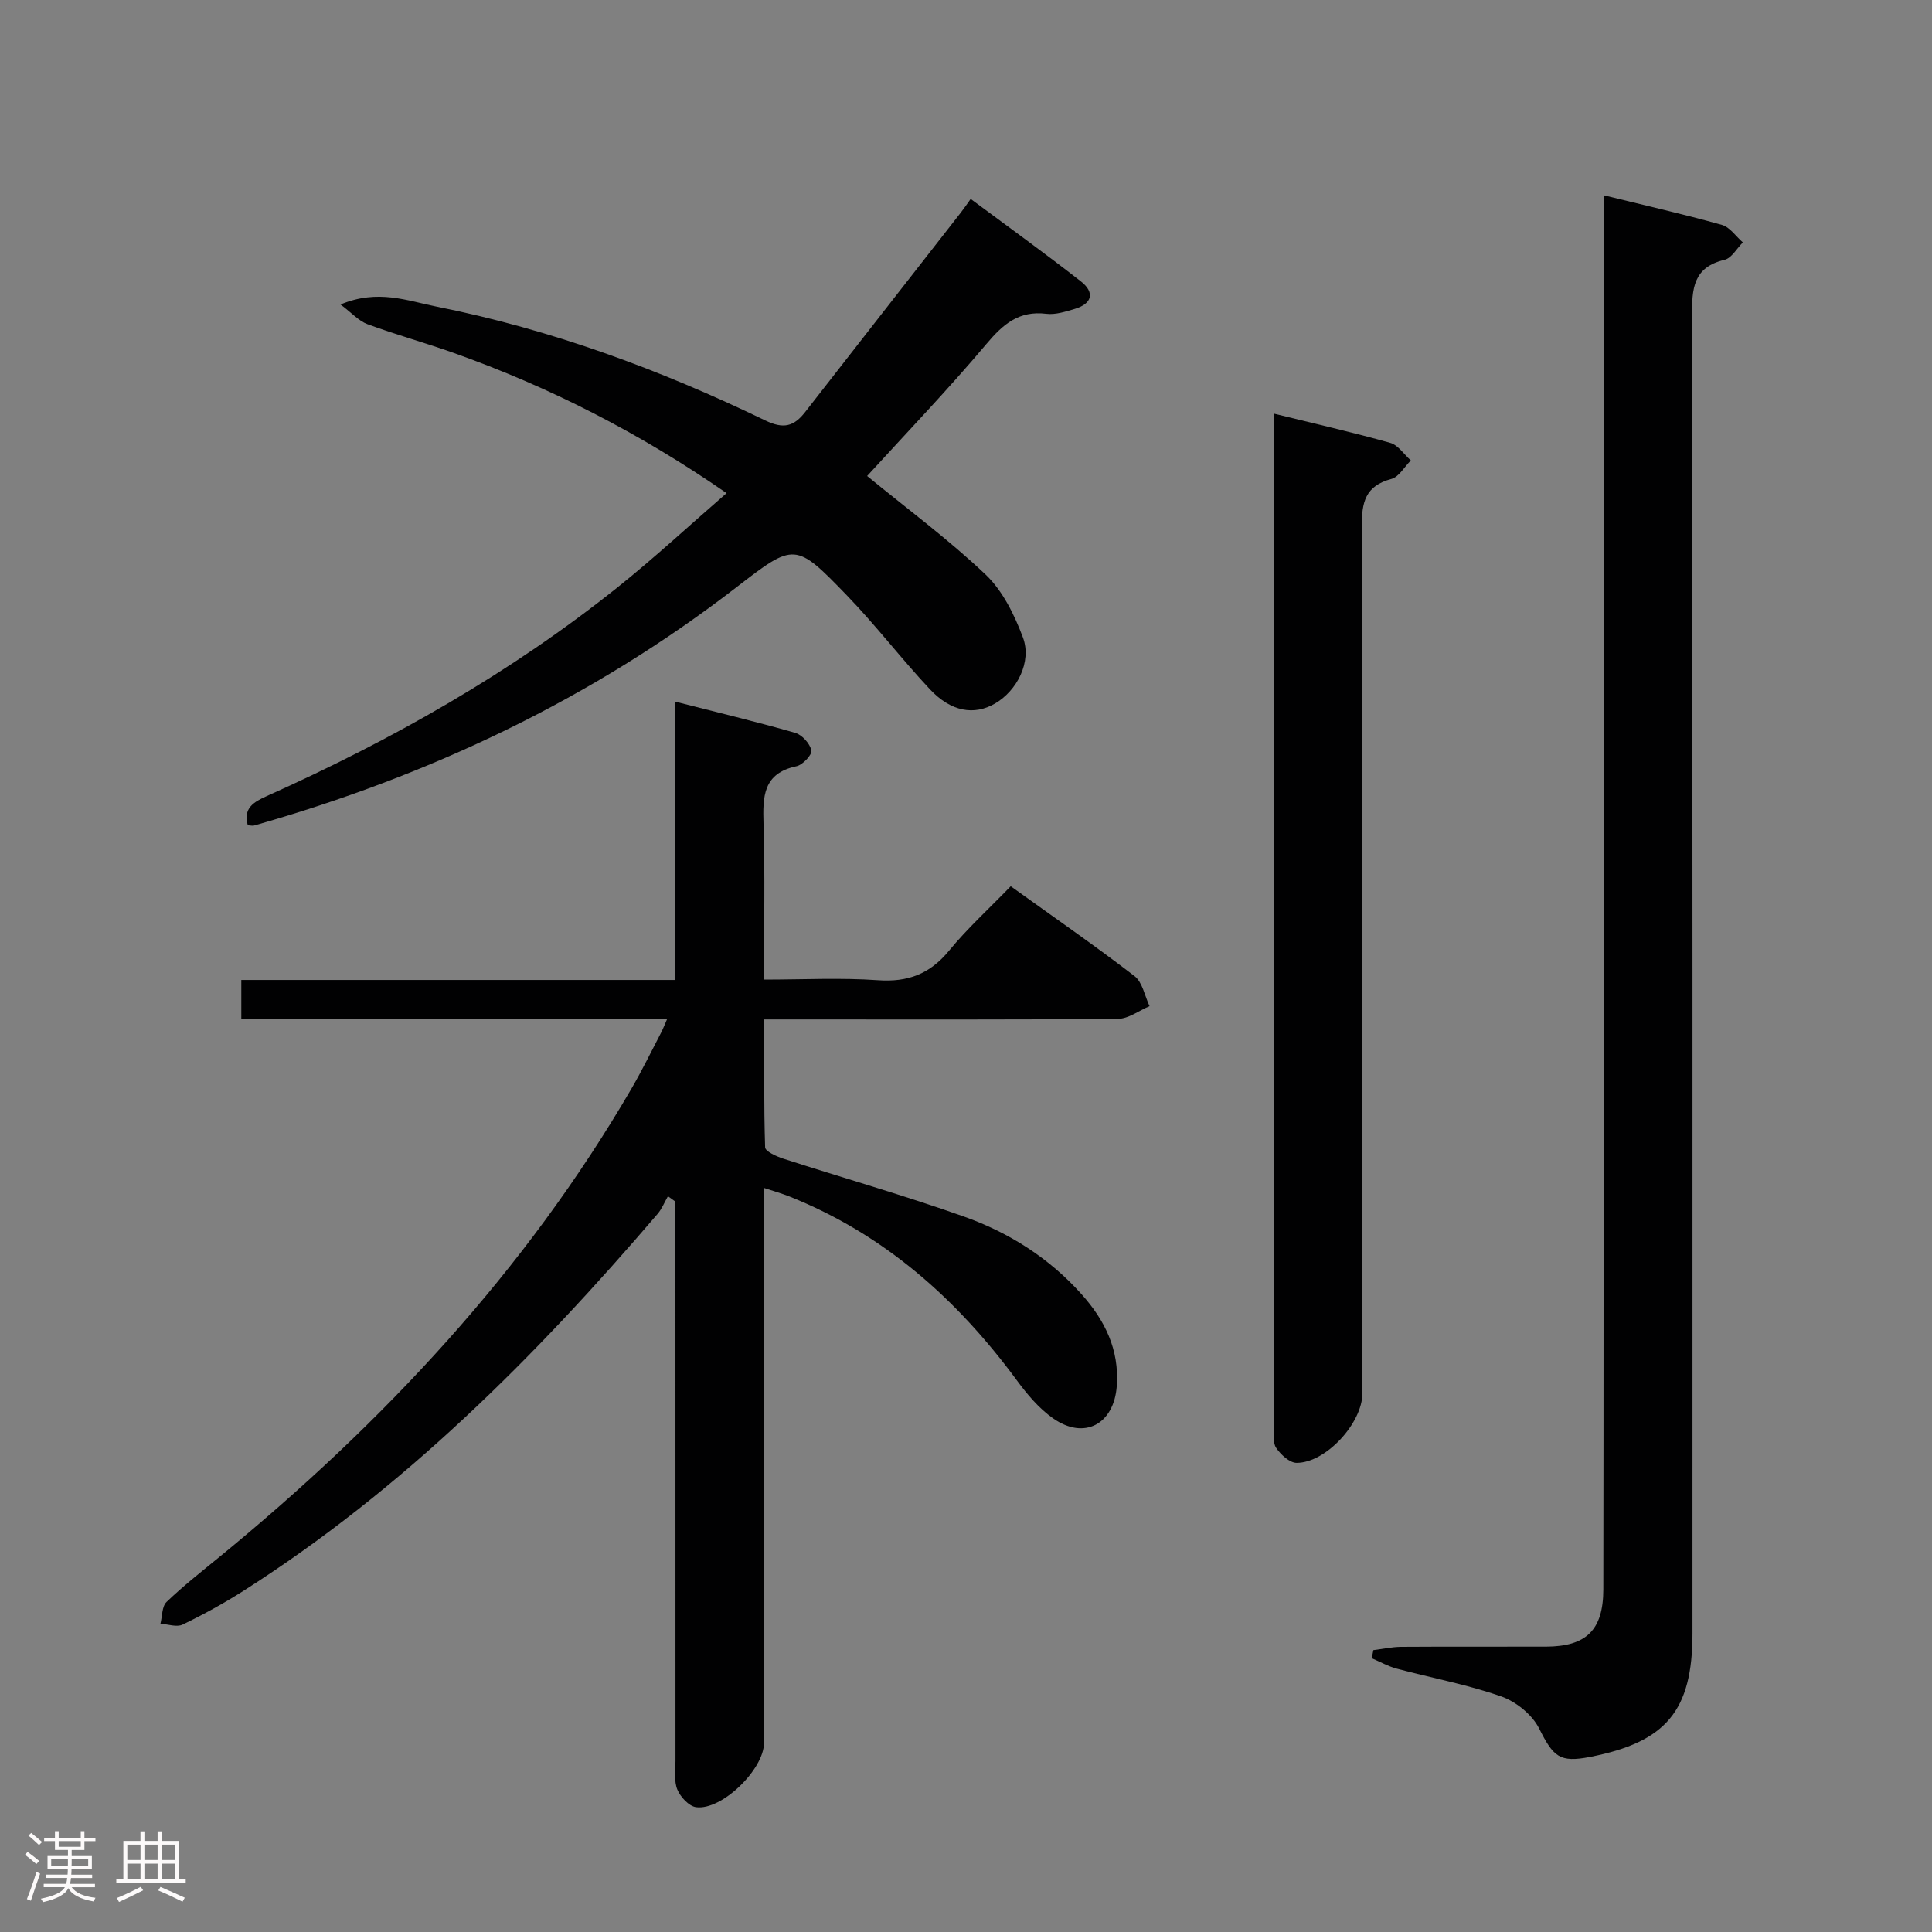 <svg enable-background="new 0 0 400 400" viewBox="0 0 400 400" xmlns="http://www.w3.org/2000/svg"><rect x="0" y="0" width="400" height="400" fill="#808080" stroke="none"/><path d="m5.17 384 .55-.58c.85.61 1.65 1.24 2.4 1.87l-.59.64c-.83-.73-1.62-1.38-2.36-1.93m1.22 9.53-.82-.34c.71-1.76 1.37-3.64 1.98-5.63.24.13.5.25.76.36-.6 1.67-1.24 3.54-1.92 5.61m-.5-13.5.57-.54c.56.44 1.31 1.06 2.26 1.87l-.64.64c-.68-.66-1.41-1.32-2.19-1.97m3.25.46h2.24v-1.36h.77v1.36h4.57v-1.36h.76v1.36h2.28v.69h-2.28v1.84h-2.64v1.26h4.18v2.64h-4.21c0 .45-.02.86-.05 1.21h4.32v.69h-4.38c-.04.34-.1.75-.19 1.22h5.15v.69h-4.82c.87 1.19 2.51 1.92 4.93 2.19-.17.31-.3.57-.37.76-2.77-.49-4.52-1.41-5.26-2.76-.56 1.26-2.3 2.23-5.24 2.9-.12-.24-.26-.48-.43-.72 2.73-.55 4.38-1.34 4.96-2.38h-4.38v-.69h4.65c.1-.38.17-.79.21-1.22h-4.32v-.69h4.4c.03-.34.05-.75.05-1.21h-4.2v-2.64h4.23v-1.26h-2.69v-1.84h-2.24zm1.46 4.46v1.29h3.45c.01-.4.02-.57.01-.53v-.32-.45h-3.46zm1.55-2.59h4.57v-1.19h-4.57zm6.11 2.59h-3.42v.77c-.02.19-.01.37-.02.53h3.44z" fill="#fcfafa"/><path d="m32.63 379.16h.82v1.98h3.54v7.89h1.46v.78h-14.37v-.78h1.46v-7.89h3.54v-1.98h.82v1.98h2.73zm-3.49 11.48.5.73c-1.61.82-3.28 1.63-5 2.41-.13-.27-.28-.55-.44-.82 1.75-.72 3.4-1.49 4.94-2.32m-2.78-5.55h2.73v-3.18h-2.73zm0 3.95h2.73v-3.2h-2.73zm3.54-3.95h2.73v-3.18h-2.73zm0 3.95h2.73v-3.2h-2.73zm7.89 4.68c-1.84-.92-3.51-1.7-5.02-2.32l.45-.73c1.89.8 3.57 1.55 5.04 2.23zm-1.62-11.81h-2.73v3.18h2.73zm-2.73 7.13h2.73v-3.2h-2.73z" fill="#fcfafa"/><g fill="#010102"><path d="m138.13 210.96c-29.9 0-58.86 0-88.17 0 0-2.68 0-5.07 0-8.07h89.73c0-19.17 0-37.76 0-57.65 8.84 2.26 16.95 4.19 24.95 6.49 1.42.41 3.05 2.22 3.35 3.64.19.87-1.8 3-3.08 3.27-6.97 1.47-7 6.31-6.83 11.94.32 10.47.09 20.95.09 32.23 8.1 0 15.88-.41 23.6.13 6.2.44 10.76-1.29 14.72-6.11 3.79-4.61 8.25-8.67 12.77-13.34 8.79 6.32 17.37 12.25 25.63 18.6 1.65 1.27 2.11 4.1 3.11 6.22-2.18.92-4.35 2.61-6.53 2.63-22.33.2-44.66.12-66.98.12-1.83 0-3.65 0-6.25 0 0 8.99-.11 17.74.17 26.48.03.84 2.35 1.89 3.77 2.35 12.46 4.02 25.07 7.61 37.4 11.99 9.32 3.31 17.64 8.58 24.34 16.07 4.82 5.39 7.83 11.43 7.3 18.98-.56 7.9-6.69 11.3-13.21 6.71-2.92-2.05-5.37-4.98-7.51-7.89-12.39-16.81-27.47-30.23-47.1-38.05-1.49-.59-3.05-1.03-5.22-1.75v5.91 108.97c0 5.47-8.71 14.02-14.05 13.33-1.48-.19-3.25-2.1-3.89-3.64-.72-1.73-.39-3.93-.39-5.92-.01-36.82-.01-73.65-.01-110.47 0-1.78 0-3.57 0-5.35-.52-.37-1.03-.74-1.55-1.11-.71 1.23-1.25 2.6-2.15 3.66-25.32 29.6-52.66 56.98-85.74 78.04-4.05 2.58-8.29 4.9-12.61 6.99-1.21.58-3.03-.09-4.57-.19.39-1.54.29-3.58 1.27-4.51 3.47-3.33 7.27-6.31 11-9.36 33.74-27.64 63.22-59.04 85.27-96.95 2.25-3.87 4.21-7.92 6.29-11.9.27-.56.49-1.14 1.08-2.49z"/><path d="m284.34 341.64c1.91-.24 3.82-.66 5.74-.68 9.99-.07 19.99-.01 29.98-.04 8.34-.03 11.87-3.41 11.89-11.82.07-40.81.05-81.62.05-122.43 0-53.14 0-106.27 0-159.41 0-1.98 0-3.96 0-6.84 8.54 2.1 16.57 3.92 24.49 6.14 1.66.46 2.91 2.38 4.35 3.63-1.25 1.24-2.32 3.25-3.79 3.6-6.53 1.55-6.75 5.97-6.74 11.54.14 90.95.1 181.89.1 272.84 0 15.99-5.41 22.5-21.19 25.58-6.35 1.24-7.61-.02-10.58-5.92-1.44-2.85-4.78-5.54-7.85-6.61-7.02-2.46-14.42-3.82-21.63-5.75-1.78-.48-3.44-1.42-5.15-2.15.1-.55.21-1.11.33-1.68z"/><path d="m70.5 63.04c7.76-3.25 13.86-.75 19.88.44 23.73 4.73 46.29 13.05 68.02 23.55 3.88 1.88 6 1.24 8.33-1.76 10.72-13.77 21.47-27.51 32.2-41.26.6-.76 1.14-1.57 2.04-2.82 7.75 5.76 15.4 11.27 22.83 17.08 2.91 2.28 2.34 4.61-1.3 5.69-1.9.56-3.97 1.24-5.86 1.01-5.67-.7-8.95 2.13-12.41 6.24-8 9.5-16.62 18.48-24.7 27.34 8.31 6.81 16.87 13.14 24.53 20.41 3.54 3.36 5.97 8.34 7.73 13.03 1.88 5.04-1.24 11.04-5.8 13.68-4.29 2.48-9.07 1.72-13.46-2.96-5.91-6.3-11.17-13.21-17.17-19.42-10.68-11.06-10.87-10.98-22.84-1.74-30.01 23.17-63.59 39.06-99.94 49.37-.3.08-.65-.02-1.28-.06-.97-3.5 1.14-4.79 3.93-6.04 25.88-11.59 50.43-25.47 72.63-43.22 7.61-6.09 14.78-12.74 22.57-19.5-18.11-12.53-36.66-21.97-56.44-29.01-5.93-2.11-12.01-3.79-17.91-5.97-1.81-.67-3.24-2.33-5.58-4.08z"/><path d="m263.83 85.66c8.38 2.06 16.25 3.85 24 6.03 1.64.46 2.86 2.39 4.27 3.64-1.33 1.32-2.46 3.41-4.03 3.83-5.41 1.45-6.15 4.79-6.13 9.89.2 59.8.13 119.61.13 179.41 0 6.14-7.52 14.4-13.61 14.41-1.46 0-3.31-1.72-4.26-3.13-.72-1.07-.36-2.9-.36-4.4-.01-68.13-.01-136.27-.01-204.4 0-1.47 0-2.95 0-5.28z"/></g></svg>